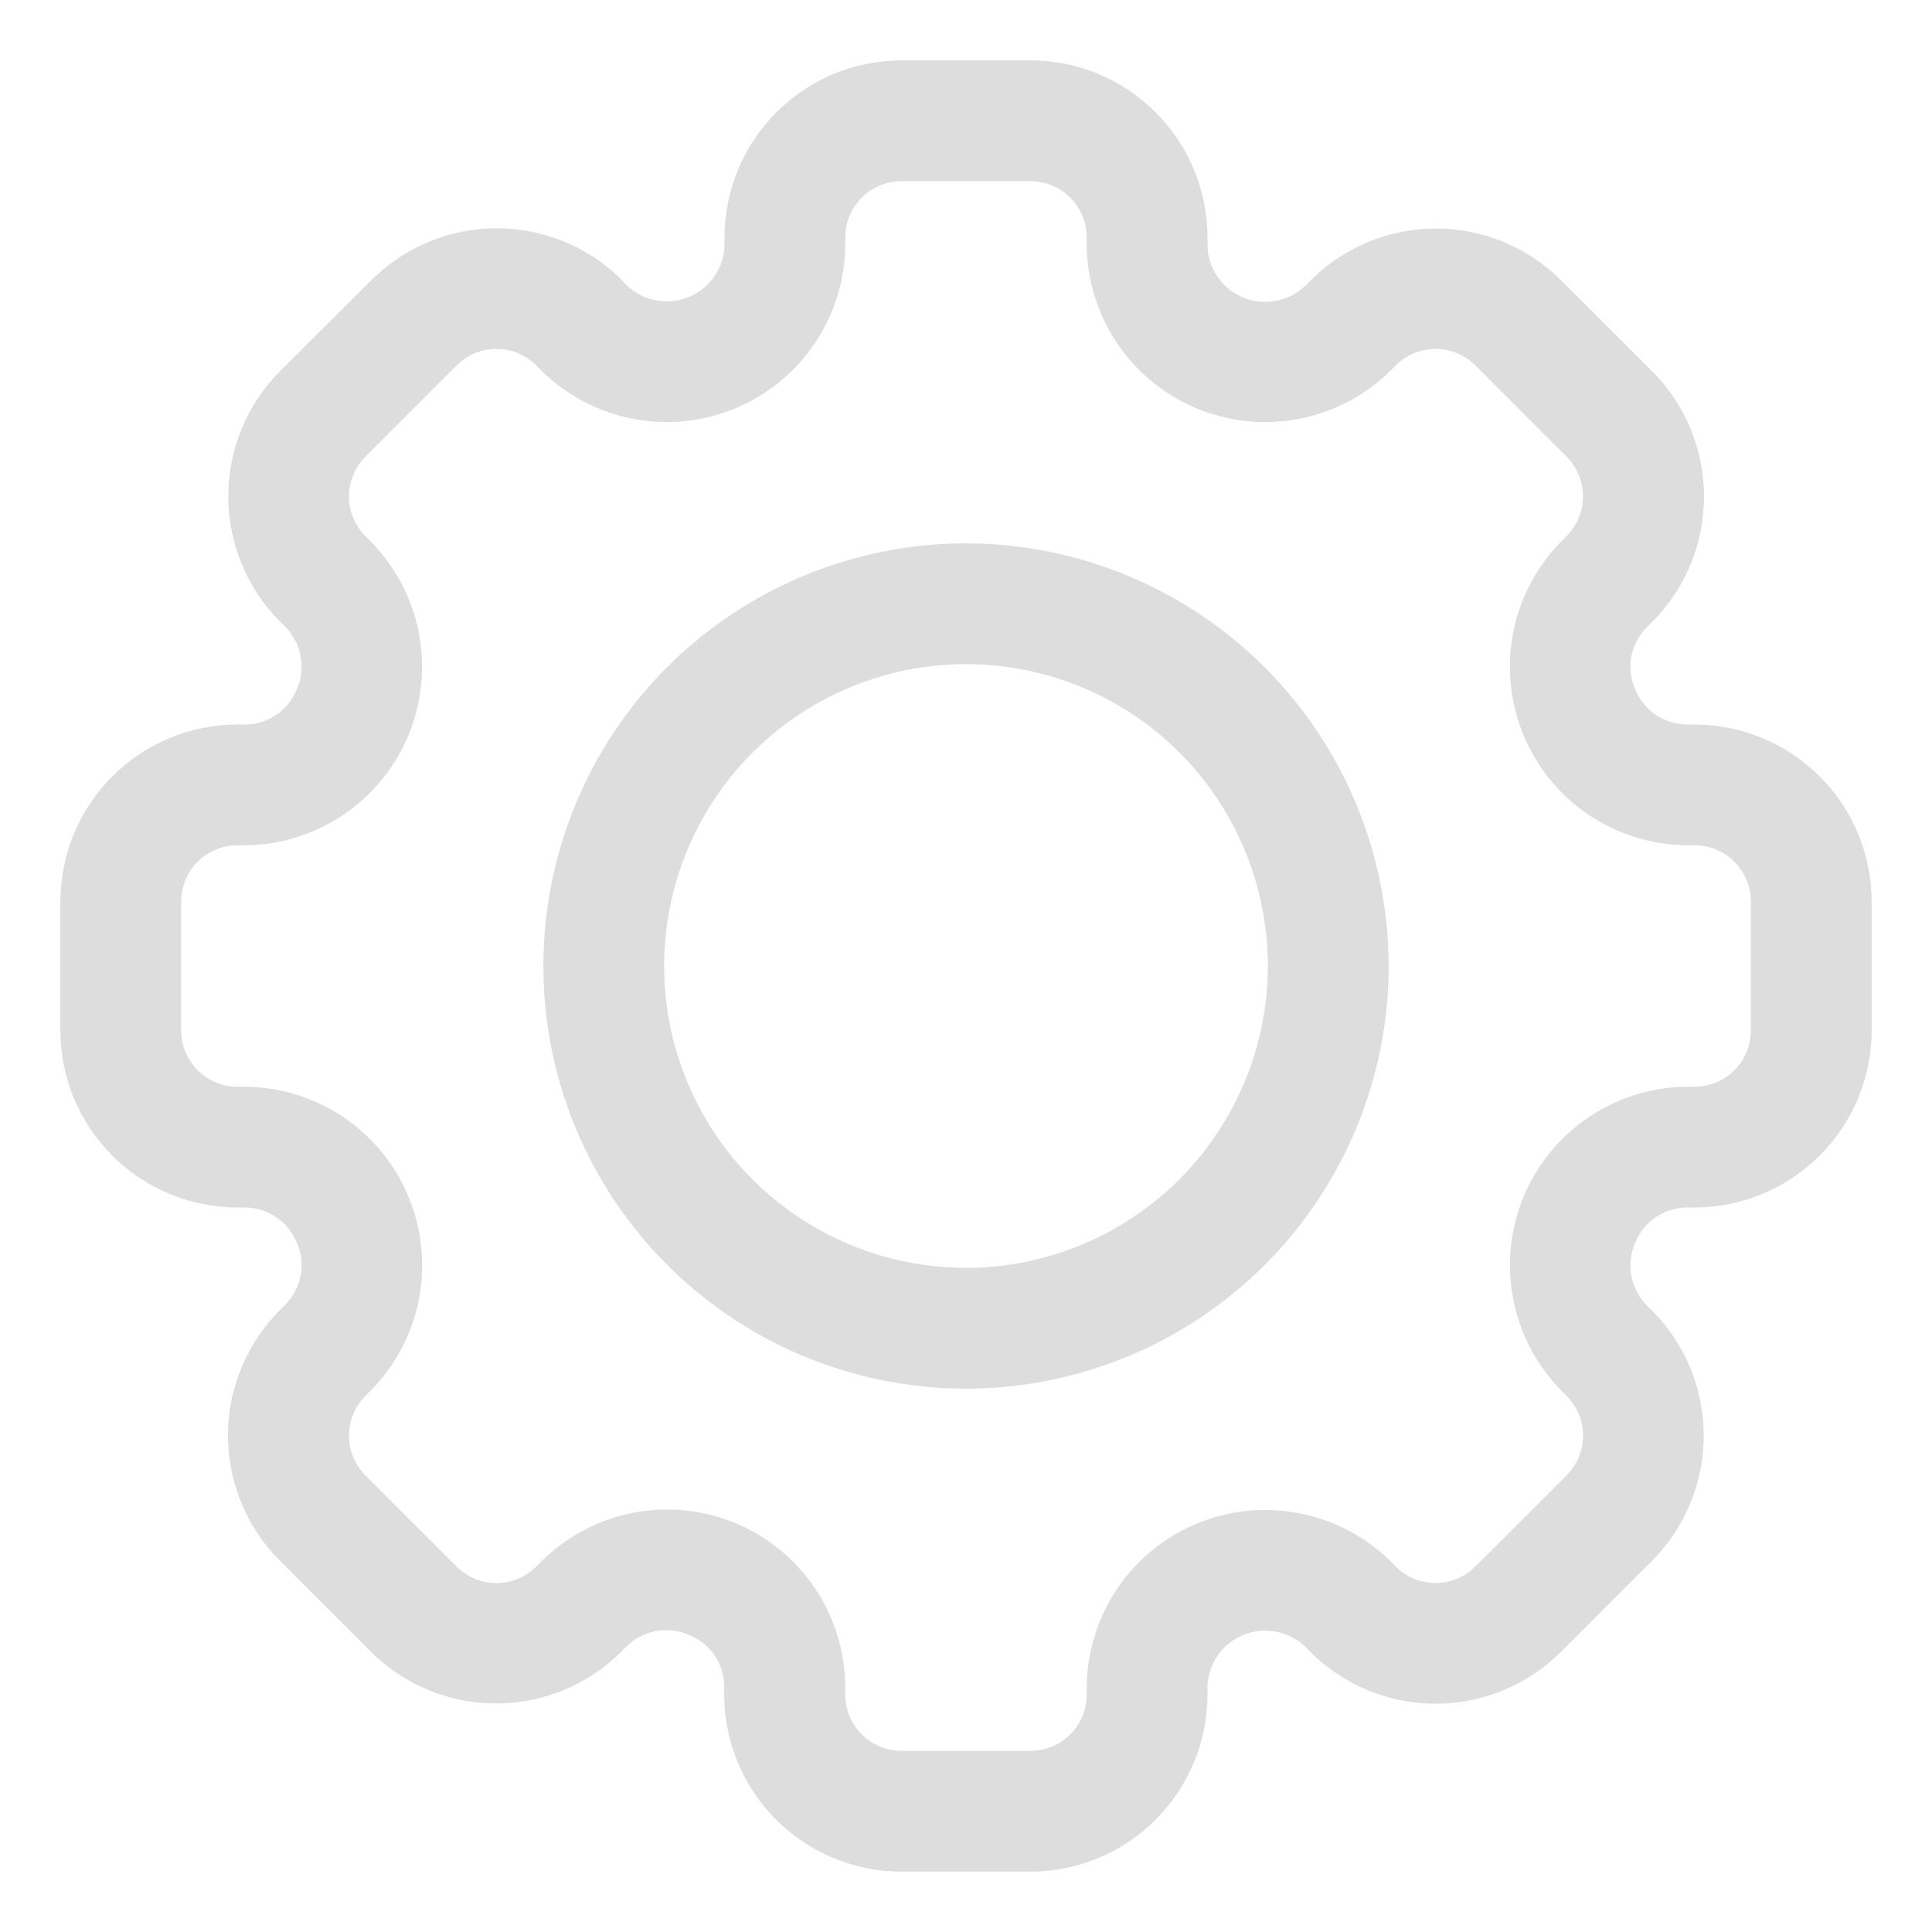 <svg width="25" height="25" viewBox="0 0 25 25" fill="none" xmlns="http://www.w3.org/2000/svg">
<g clip-path="url(#clip0_614_561)">
<path d="M21.928 9.375H21.828C21.681 9.374 21.539 9.328 21.418 9.245C21.298 9.161 21.206 9.043 21.153 8.906C21.098 8.774 21.083 8.628 21.111 8.488C21.139 8.347 21.208 8.218 21.309 8.117L21.381 8.046C21.809 7.616 22.05 7.033 22.05 6.426C22.05 5.819 21.809 5.236 21.381 4.806L20.2 3.627C19.77 3.198 19.188 2.957 18.581 2.957C17.973 2.957 17.391 3.198 16.961 3.627L16.89 3.698C16.785 3.799 16.653 3.867 16.51 3.894C16.367 3.921 16.22 3.905 16.085 3.849C15.951 3.794 15.836 3.7 15.754 3.58C15.672 3.46 15.627 3.318 15.625 3.173V3.072C15.624 2.465 15.383 1.882 14.953 1.453C14.524 1.023 13.942 0.782 13.334 0.781H11.666C11.058 0.782 10.476 1.023 10.047 1.453C9.617 1.882 9.376 2.465 9.375 3.072V3.173C9.371 3.317 9.326 3.457 9.244 3.576C9.162 3.695 9.047 3.788 8.914 3.843C8.781 3.898 8.634 3.914 8.492 3.887C8.35 3.861 8.219 3.794 8.114 3.695L8.047 3.623C7.617 3.195 7.035 2.954 6.427 2.954C5.82 2.954 5.238 3.195 4.808 3.623L3.623 4.803C3.195 5.233 2.954 5.816 2.954 6.423C2.954 7.03 3.195 7.613 3.623 8.043L3.695 8.114C3.797 8.219 3.865 8.352 3.891 8.496C3.917 8.64 3.899 8.789 3.839 8.923C3.785 9.056 3.693 9.17 3.574 9.251C3.456 9.331 3.315 9.375 3.172 9.375H3.072C2.465 9.376 1.882 9.617 1.453 10.047C1.023 10.476 0.782 11.058 0.781 11.666V13.334C0.782 13.942 1.023 14.524 1.453 14.953C1.882 15.383 2.465 15.624 3.072 15.625H3.172C3.318 15.626 3.461 15.672 3.582 15.755C3.702 15.839 3.794 15.957 3.847 16.094C3.902 16.226 3.917 16.372 3.889 16.512C3.861 16.653 3.792 16.782 3.691 16.883L3.62 16.954C3.191 17.384 2.95 17.967 2.95 18.574C2.95 19.181 3.191 19.764 3.62 20.194L4.799 21.373C5.229 21.802 5.812 22.043 6.419 22.043C7.027 22.043 7.609 21.802 8.039 21.373L8.11 21.302C8.215 21.199 8.348 21.131 8.492 21.105C8.636 21.079 8.785 21.097 8.919 21.157C9.052 21.21 9.166 21.302 9.247 21.421C9.327 21.54 9.371 21.68 9.371 21.823V21.924C9.371 22.226 9.43 22.524 9.545 22.802C9.661 23.081 9.83 23.334 10.043 23.547C10.256 23.76 10.509 23.929 10.787 24.044C11.066 24.16 11.364 24.219 11.666 24.219H13.334C13.942 24.218 14.524 23.977 14.953 23.547C15.383 23.118 15.624 22.535 15.625 21.928V21.827C15.629 21.683 15.674 21.543 15.756 21.424C15.838 21.305 15.953 21.212 16.086 21.157C16.219 21.102 16.366 21.086 16.508 21.113C16.65 21.139 16.781 21.206 16.886 21.305L16.957 21.377C17.387 21.805 17.969 22.046 18.577 22.046C19.184 22.046 19.766 21.805 20.196 21.377L21.377 20.198C21.805 19.767 22.046 19.185 22.046 18.578C22.046 17.971 21.805 17.388 21.377 16.958L21.305 16.887C21.203 16.782 21.135 16.649 21.109 16.505C21.083 16.36 21.101 16.212 21.161 16.078C21.214 15.945 21.306 15.83 21.425 15.75C21.544 15.669 21.684 15.626 21.828 15.625H21.928C22.535 15.624 23.118 15.383 23.547 14.953C23.977 14.524 24.218 13.942 24.219 13.334V11.666C24.218 11.058 23.977 10.476 23.547 10.047C23.118 9.617 22.535 9.376 21.928 9.375ZM22.656 13.334C22.656 13.527 22.579 13.713 22.443 13.849C22.306 13.986 22.121 14.062 21.928 14.062H21.828C21.375 14.066 20.933 14.204 20.557 14.457C20.181 14.71 19.888 15.069 19.714 15.488C19.541 15.907 19.494 16.367 19.581 16.812C19.667 17.258 19.883 17.667 20.201 17.991L20.271 18.062C20.407 18.198 20.484 18.384 20.484 18.577C20.484 18.77 20.407 18.955 20.271 19.092L19.091 20.271C18.954 20.408 18.769 20.484 18.576 20.484C18.383 20.484 18.198 20.408 18.061 20.271L17.991 20.2C17.667 19.883 17.257 19.667 16.812 19.581C16.368 19.495 15.907 19.541 15.488 19.715C15.07 19.888 14.711 20.181 14.458 20.556C14.204 20.932 14.067 21.374 14.062 21.827V21.928C14.062 22.121 13.986 22.306 13.849 22.443C13.713 22.579 13.527 22.656 13.334 22.656H11.666C11.473 22.656 11.287 22.579 11.151 22.443C11.014 22.306 10.938 22.121 10.938 21.928V21.827C10.935 21.373 10.799 20.93 10.546 20.553C10.293 20.176 9.934 19.882 9.514 19.708C9.095 19.535 8.633 19.489 8.187 19.576C7.742 19.664 7.332 19.881 7.009 20.201L6.938 20.272C6.802 20.408 6.616 20.485 6.423 20.485C6.23 20.485 6.045 20.408 5.909 20.272L4.729 19.093C4.593 18.956 4.516 18.771 4.516 18.578C4.516 18.385 4.593 18.199 4.729 18.062L4.8 17.991C5.118 17.668 5.334 17.258 5.421 16.813C5.507 16.368 5.461 15.907 5.287 15.488C5.114 15.069 4.82 14.71 4.444 14.457C4.068 14.203 3.625 14.066 3.172 14.062H3.072C2.879 14.062 2.694 13.986 2.557 13.849C2.421 13.713 2.344 13.527 2.344 13.334V11.666C2.344 11.473 2.421 11.287 2.557 11.151C2.694 11.014 2.879 10.938 3.072 10.938H3.172C3.625 10.934 4.067 10.796 4.443 10.543C4.819 10.29 5.112 9.931 5.286 9.512C5.459 9.093 5.506 8.633 5.419 8.188C5.333 7.742 5.117 7.333 4.799 7.009L4.729 6.938C4.593 6.802 4.516 6.616 4.516 6.423C4.516 6.23 4.593 6.045 4.729 5.909L5.909 4.728C6.045 4.592 6.23 4.515 6.423 4.515C6.617 4.515 6.802 4.592 6.938 4.728L7.009 4.799C7.332 5.117 7.742 5.332 8.187 5.419C8.632 5.505 9.092 5.459 9.511 5.286C9.93 5.112 10.289 4.819 10.542 4.444C10.796 4.068 10.933 3.626 10.938 3.173V3.072C10.938 2.879 11.014 2.694 11.151 2.557C11.287 2.421 11.473 2.344 11.666 2.344H13.334C13.527 2.344 13.713 2.421 13.849 2.557C13.986 2.694 14.062 2.879 14.062 3.072V3.173C14.066 3.626 14.204 4.068 14.457 4.444C14.711 4.82 15.069 5.112 15.488 5.286C15.907 5.459 16.368 5.506 16.813 5.419C17.258 5.333 17.667 5.117 17.991 4.799L18.062 4.728C18.198 4.592 18.384 4.515 18.577 4.515C18.77 4.515 18.955 4.592 19.091 4.728L20.271 5.909C20.407 6.045 20.484 6.23 20.484 6.423C20.484 6.616 20.407 6.802 20.271 6.938L20.2 7.009C19.882 7.333 19.666 7.743 19.58 8.188C19.494 8.633 19.54 9.094 19.714 9.512C19.887 9.931 20.18 10.29 20.556 10.543C20.932 10.797 21.375 10.934 21.828 10.938H21.928C22.121 10.938 22.306 11.014 22.443 11.151C22.579 11.287 22.656 11.473 22.656 11.666V13.334Z" fill="#DDDDDD"/>
<path d="M12.5 7.031C11.418 7.031 10.361 7.352 9.462 7.953C8.562 8.554 7.861 9.408 7.448 10.407C7.034 11.406 6.925 12.506 7.136 13.567C7.347 14.628 7.868 15.602 8.633 16.367C9.398 17.132 10.372 17.653 11.433 17.864C12.494 18.075 13.594 17.966 14.593 17.552C15.592 17.139 16.446 16.438 17.047 15.538C17.648 14.639 17.969 13.582 17.969 12.5C17.967 11.05 17.39 9.66 16.365 8.635C15.34 7.61 13.95 7.033 12.5 7.031ZM12.5 16.406C11.727 16.406 10.972 16.177 10.33 15.748C9.687 15.319 9.187 14.709 8.891 13.995C8.595 13.281 8.518 12.496 8.669 11.738C8.82 10.98 9.192 10.284 9.738 9.738C10.284 9.192 10.98 8.82 11.738 8.669C12.496 8.518 13.281 8.595 13.995 8.891C14.709 9.187 15.319 9.687 15.748 10.33C16.177 10.972 16.406 11.727 16.406 12.5C16.405 13.536 15.993 14.528 15.261 15.261C14.528 15.993 13.536 16.405 12.5 16.406Z" fill="#DDDDDD"/>
</g>
<defs>
<clipPath id="clip0_614_561">
<rect width="25" height="25" fill="white"/>
</clipPath>
</defs>
</svg>
